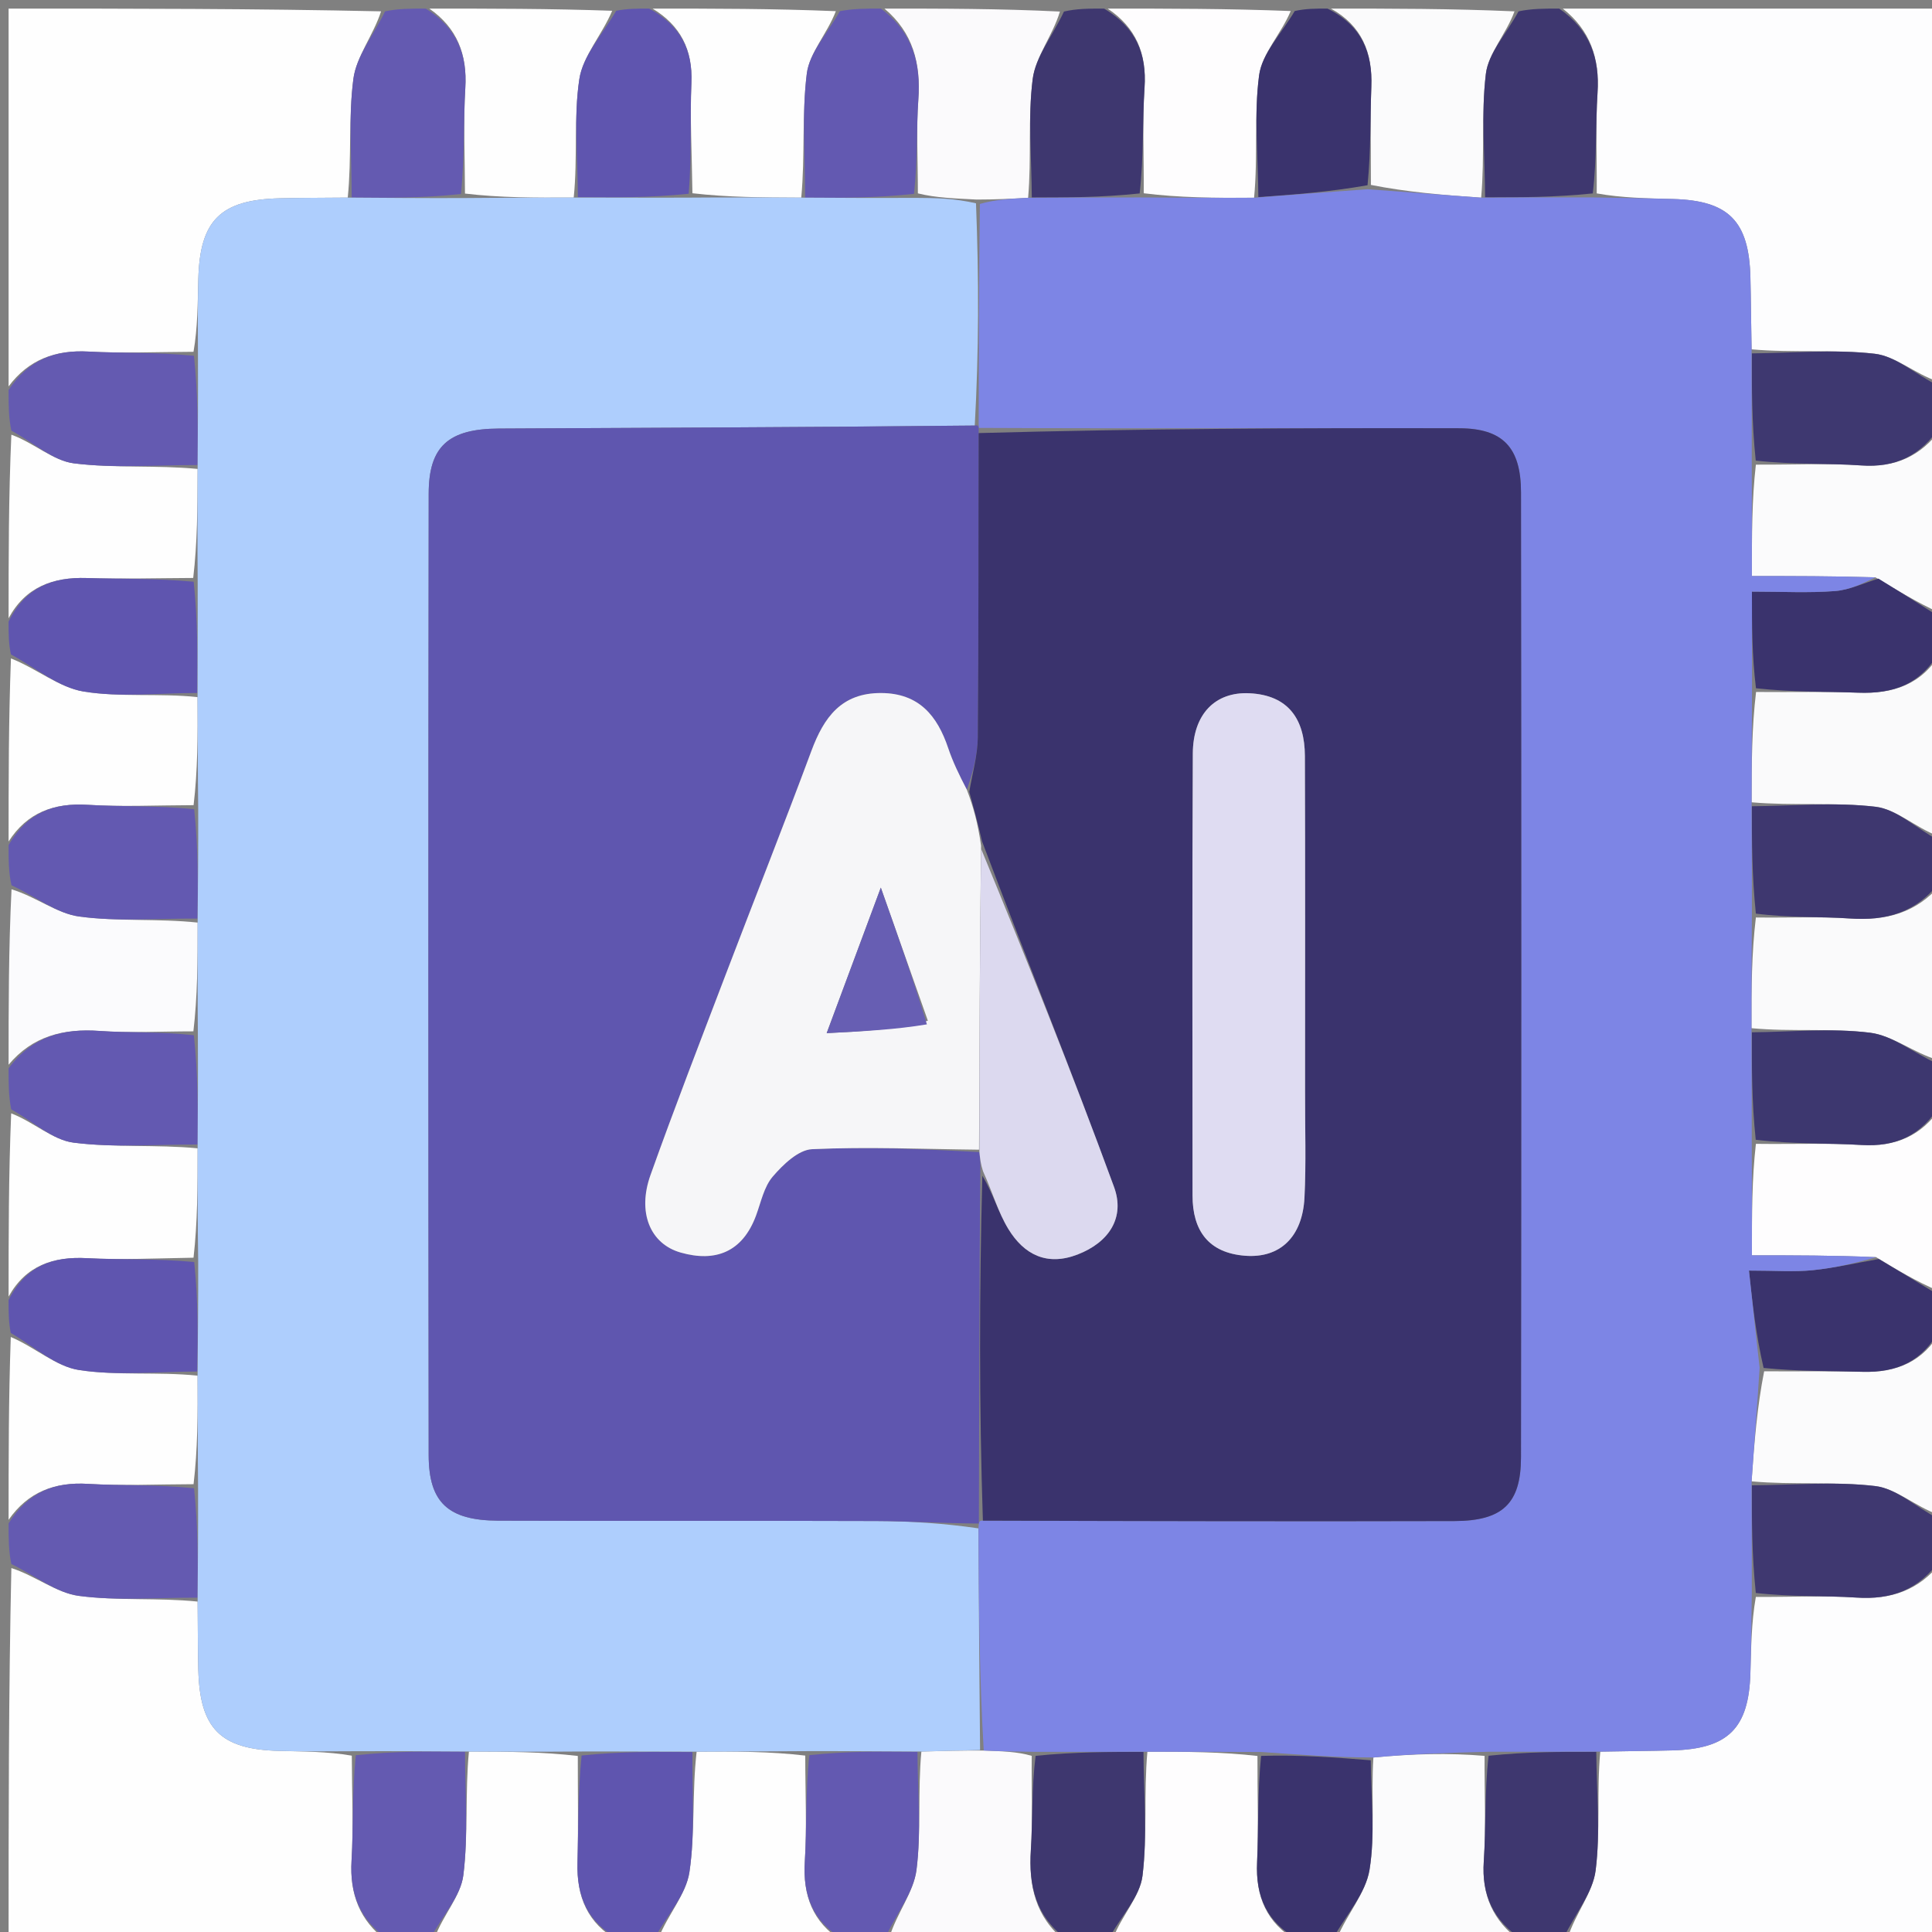 <svg version="1.1" id="Layer_1" xmlns="http://www.w3.org/2000/svg" xmlns:xlink="http://www.w3.org/1999/xlink" x="0px" y="0px"
	 width="100%" viewBox="0 0 225 225" enable-background="new 0 0 225 225" xml:space="preserve">
<rect x="0" y="0" width="225" height="225" fill="#808080" stroke="none"/>
<path fill="#FEFEFE" opacity="1" stroke="none" 
	d="
M1,45 
	C1,30.407 1,15.813 1,1 
	C15.353,1 29.708,1 44.38,1.321 
	C43.463,4.149 41.499,6.561 41.155,9.185 
	C40.56,13.722 40.969,18.391 40.499,23.013 
	C37.547,23.044 35.051,23.03 32.557,23.094 
	C25.685,23.269 23.282,25.646 23.096,32.474 
	C23.018,35.3 23.032,38.129 22.536,40.97 
	C18.153,40.987 14.228,41.161 10.325,40.944 
	C6.443,40.728 3.337,41.872 1,45 
z"/>
<path fill="#FDFDFE" opacity="1" stroke="none" 
	d="
M182,1 
	C196.593,1 211.187,1 226,1 
	C226,15.353 226,29.708 225.66,44.421 
	C222.999,43.529 220.769,41.48 218.336,41.2 
	C213.626,40.659 208.801,41.113 203.99,40.684 
	C203.924,37.571 203.918,34.928 203.852,32.287 
	C203.688,25.741 201.318,23.351 194.836,23.176 
	C191.865,23.096 188.893,23.052 185.953,22.524 
	C185.989,18.306 185.806,14.543 186.048,10.806 
	C186.31,6.782 185.191,3.51 182,1 
z"/>
<path fill="#FDFDFE" opacity="1" stroke="none" 
	d="
M226,182 
	C226,196.593 226,211.187 226,226 
	C211.647,226 197.292,226 182.577,225.66 
	C183.477,222.829 185.496,220.434 185.827,217.826 
	C186.401,213.294 185.933,208.63 186.369,203.996 
	C189.471,203.932 192.106,203.92 194.74,203.852 
	C201.245,203.684 203.665,201.296 203.851,194.855 
	C203.937,191.892 203.965,188.927 204.485,185.978 
	C208.703,185.996 212.466,185.804 216.2,186.053 
	C220.23,186.321 223.492,185.189 226,182 
z"/>
<path fill="#FEFEFE" opacity="1" stroke="none" 
	d="
M45,226 
	C30.407,226 15.813,226 1,226 
	C1,211.647 1,197.292 1.324,182.614 
	C4.152,183.532 6.56,185.506 9.183,185.854 
	C13.72,186.455 18.391,186.047 23.015,186.519 
	C23.045,189.469 23.03,191.964 23.094,194.456 
	C23.271,201.316 25.655,203.722 32.478,203.909 
	C35.303,203.986 38.13,203.97 40.97,204.464 
	C40.987,208.848 41.172,212.775 40.941,216.676 
	C40.71,220.572 41.88,223.66 45,226 
z"/>
<path fill="#FEFEFE" opacity="1" stroke="none" 
	d="
M1,151 
	C1,143.979 1,136.958 1.302,129.658 
	C3.921,130.667 6.134,132.763 8.574,133.072 
	C13.32,133.674 18.192,133.275 23.016,133.731 
	C23.014,138.255 23.008,142.337 22.538,146.472 
	C18.099,146.542 14.115,146.742 10.153,146.527 
	C6.162,146.311 3.017,147.389 1,151 
z"/>
<path fill="#FEFEFE" opacity="1" stroke="none" 
	d="
M98,226 
	C90.979,226 83.958,226 76.688,225.718 
	C77.781,222.969 79.905,220.618 80.292,218.01 
	C80.97,213.438 80.583,208.708 81.13,204.001 
	C85.672,203.967 89.726,203.977 93.779,204.456 
	C93.78,208.874 93.977,212.836 93.73,216.77 
	C93.482,220.73 94.619,223.827 98,226 
z"/>
<path fill="#FEFEFE" opacity="1" stroke="none" 
	d="
M76,1 
	C83.021,1 90.042,1 97.342,1.302 
	C96.344,3.921 94.264,6.138 93.96,8.576 
	C93.368,13.323 93.771,18.194 93.313,23.018 
	C88.79,23 84.716,22.978 80.64,22.504 
	C80.582,17.92 80.343,13.78 80.52,9.659 
	C80.686,5.782 79.253,2.975 76,1 
z"/>
<path fill="#FEFDFE" opacity="1" stroke="none" 
	d="
M129,1 
	C136.021,1 143.042,1 150.315,1.286 
	C149.195,3.962 146.97,6.24 146.635,8.768 
	C146.019,13.418 146.514,18.216 146.05,23.03 
	C141.426,23.063 137.298,23.018 133.199,22.507 
	C133.231,18.096 133.032,14.138 133.293,10.21 
	C133.558,6.234 132.293,3.203 129,1 
z"/>
<path fill="#FEFDFE" opacity="1" stroke="none" 
	d="
M151,226 
	C143.979,226 136.958,226 129.643,225.687 
	C130.643,223.07 132.763,220.866 133.058,218.44 
	C133.634,213.702 133.191,208.839 133.625,204.003 
	C138.213,204.001 142.346,204.024 146.444,204.5 
	C146.42,208.926 146.583,212.904 146.4,216.867 
	C146.216,220.866 147.499,223.946 151,226 
z"/>
<path fill="#FBFBFC" opacity="1" stroke="none" 
	d="
M226,50 
	C226,57.021 226,64.042 225.736,71.294 
	C223.236,70.146 221,68.766 218.415,67.236 
	C213.482,67.086 208.899,67.086 204.022,67.086 
	C204.022,62.292 204.022,58.189 204.488,54.111 
	C208.886,54.137 212.834,53.927 216.747,54.203 
	C220.714,54.483 223.695,53.119 226,50 
z"/>
<path fill="#FAFAFB" opacity="1" stroke="none" 
	d="
M226,76 
	C226,83.021 226,90.042 225.684,97.36 
	C223.063,96.366 220.857,94.245 218.433,93.958 
	C213.694,93.396 208.833,93.858 203.991,93.437 
	C203.99,88.835 204.019,84.693 204.51,80.586 
	C208.775,80.628 212.583,80.524 216.382,80.67 
	C220.478,80.827 223.843,79.721 226,76 
z"/>
<path fill="#FBFBFD" opacity="1" stroke="none" 
	d="
M1,124 
	C1,117.312 1,110.625 1.342,103.568 
	C4.195,104.433 6.609,106.387 9.237,106.739 
	C13.754,107.345 18.405,106.951 23.017,107.443 
	C23.019,111.975 23.004,116.041 22.522,120.11 
	C18.57,120.113 15.071,120.311 11.603,120.063 
	C7.391,119.762 3.783,120.66 1,124 
z"/>
<path fill="#FAFAFB" opacity="1" stroke="none" 
	d="
M226,103 
	C226,109.688 226,116.375 225.653,123.44 
	C222.807,122.58 220.401,120.595 217.788,120.271 
	C213.268,119.712 208.619,120.182 203.978,119.742 
	C203.963,115.11 203.995,110.957 204.49,106.85 
	C208.443,106.903 211.946,106.724 215.419,106.964 
	C219.624,107.255 223.221,106.324 226,103 
z"/>
<path fill="#FBFAFC" opacity="1" stroke="none" 
	d="
M124,226 
	C117.312,226 110.625,226 103.567,225.657 
	C104.43,222.806 106.399,220.391 106.733,217.767 
	C107.307,213.251 106.864,208.605 107.304,203.985 
	C109.887,203.908 112.013,203.858 114.565,203.865 
	C116.726,203.955 118.461,203.988 120.156,204.486 
	C120.112,208.442 120.281,211.944 120.055,215.421 
	C119.782,219.609 120.583,223.255 124,226 
z"/>
<path fill="#FBFAFC" opacity="1" stroke="none" 
	d="
M103,1 
	C109.688,1 116.375,1 123.439,1.346 
	C122.577,4.193 120.597,6.6 120.266,9.216 
	C119.693,13.74 120.142,18.393 119.734,23.035 
	C117.604,23.158 115.901,23.238 113.749,23.241 
	C111.165,23.106 109.031,23.047 106.896,22.521 
	C106.896,18.568 106.701,15.068 106.948,11.599 
	C107.249,7.385 106.328,3.785 103,1 
z"/>
<path fill="#FEFEFE" opacity="1" stroke="none" 
	d="
M1,177 
	C1,169.979 1,162.958 1.255,155.705 
	C4.071,156.895 6.507,159.144 9.221,159.555 
	C13.71,160.236 18.378,159.732 23.011,160.207 
	C23.038,164.739 23.024,168.791 22.542,172.849 
	C18.135,172.859 14.185,173.05 10.262,172.811 
	C6.33,172.572 3.256,173.763 1,177 
z"/>
<path fill="#FEFEFE" opacity="1" stroke="none" 
	d="
M1,72 
	C1,64.979 1,57.958 1.323,50.623 
	C3.962,51.583 6.179,53.657 8.616,53.962 
	C13.349,54.552 18.206,54.149 23.016,54.611 
	C23.003,59.142 22.984,63.22 22.501,67.309 
	C18.059,67.33 14.078,67.443 10.104,67.318 
	C6.141,67.194 2.967,68.36 1,72 
z"/>
<path fill="#FEFEFE" opacity="1" stroke="none" 
	d="
M72,226 
	C64.979,226 57.958,226 50.623,225.677 
	C51.583,223.038 53.657,220.821 53.961,218.384 
	C54.552,213.651 54.149,208.794 54.611,203.985 
	C59.141,203.999 63.218,204.016 67.292,204.499 
	C67.285,208.943 67.369,212.925 67.254,216.902 
	C67.14,220.871 68.407,224.015 72,226 
z"/>
<path fill="#FBFBFC" opacity="1" stroke="none" 
	d="
M226,155 
	C226,162.021 226,169.042 225.677,176.377 
	C223.039,175.426 220.819,173.352 218.388,173.066 
	C213.661,172.508 208.816,172.952 203.99,172.52 
	C204.303,167.932 204.644,163.805 205.452,159.702 
	C209.573,159.73 213.231,159.653 216.884,159.759 
	C220.856,159.876 224.007,158.591 226,155 
z"/>
<path fill="#FBFBFC" opacity="1" stroke="none" 
	d="
M155,1 
	C162.021,1 169.042,1 176.378,1.323 
	C175.419,3.962 173.332,6.18 173.042,8.612 
	C172.48,13.338 172.926,18.183 172.496,23.02 
	C167.905,22.707 163.774,22.353 159.655,21.534 
	C159.671,17.417 159.564,13.761 159.705,10.115 
	C159.86,6.127 158.602,2.99 155,1 
z"/>
<path fill="#FEFEFE" opacity="1" stroke="none" 
	d="
M50,1 
	C57.021,1 64.042,1 71.295,1.255 
	C70.113,4.07 67.877,6.507 67.468,9.22 
	C66.792,13.708 67.293,18.374 66.815,23.007 
	C62.274,23.037 58.215,23.024 54.151,22.542 
	C54.142,18.135 53.95,14.185 54.189,10.262 
	C54.428,6.33 53.237,3.256 50,1 
z"/>
<path fill="#FEFDFE" opacity="1" stroke="none" 
	d="
M226,129 
	C226,136.021 226,143.042 225.717,150.321 
	C223.225,149.261 221.016,147.943 218.487,146.409 
	C213.573,146.194 208.979,146.194 204.027,146.194 
	C204.027,141.379 204.027,137.274 204.492,133.211 
	C208.902,133.266 212.858,133.104 216.79,133.344 
	C220.757,133.585 223.79,132.273 226,129 
z"/>
<path fill="#FBFBFC" opacity="1" stroke="none" 
	d="
M177,226 
	C169.979,226 162.958,226 155.7,225.74 
	C156.866,222.916 159.047,220.48 159.493,217.76 
	C160.173,213.61 159.653,209.264 159.944,204.678 
	C164.469,204.244 168.692,204.133 172.892,204.488 
	C172.865,208.886 173.068,212.831 172.802,216.745 
	C172.533,220.702 173.877,223.696 177,226 
z"/>
<path fill="#FEFEFE" opacity="1" stroke="none" 
	d="
M1,98 
	C1,90.979 1,83.958 1.274,76.681 
	C4.27,77.856 6.864,80.067 9.741,80.535 
	C14.045,81.235 18.548,80.708 23.007,81.185 
	C23.037,85.699 23.026,89.73 22.545,93.768 
	C18.126,93.778 14.164,93.976 10.23,93.73 
	C6.271,93.483 3.173,94.619 1,98 
z"/>
<path fill="#5F55AF" opacity="1" stroke="none" 
	d="
M22.966,80.703 
	C18.548,80.708 14.045,81.235 9.741,80.535 
	C6.864,80.067 4.27,77.856 1.274,76.212 
	C1,74.933 1,73.867 1,72.4 
	C2.967,68.36 6.141,67.194 10.104,67.318 
	C14.078,67.443 18.059,67.33 22.556,67.748 
	C23.039,72.351 23.002,76.527 22.966,80.703 
z"/>
<path fill="#5F55AF" opacity="1" stroke="none" 
	d="
M67.298,22.966 
	C67.293,18.374 66.792,13.708 67.468,9.22 
	C67.877,6.507 70.113,4.07 71.764,1.255 
	C73.067,1 74.133,1 75.6,1 
	C79.253,2.975 80.686,5.782 80.52,9.659 
	C80.343,13.78 80.582,17.92 80.207,22.563 
	C75.616,23.039 71.457,23.002 67.298,22.966 
z"/>
<path fill="#5F55AF" opacity="1" stroke="none" 
	d="
M72.4,226 
	C68.407,224.015 67.14,220.871 67.254,216.902 
	C67.369,212.925 67.285,208.943 67.731,204.444 
	C72.329,203.964 76.486,204.004 80.642,204.044 
	C80.583,208.708 80.97,213.438 80.292,218.01 
	C79.905,220.618 77.781,222.969 76.219,225.718 
	C74.933,226 73.867,226 72.4,226 
z"/>
<path fill="#3A336D" opacity="1" stroke="none" 
	d="
M154.6,1 
	C158.602,2.99 159.86,6.127 159.705,10.115 
	C159.564,13.761 159.671,17.417 159.263,21.572 
	C154.753,22.368 150.65,22.66 146.546,22.953 
	C146.514,18.216 146.019,13.418 146.635,8.768 
	C146.97,6.24 149.195,3.962 150.783,1.286 
	C152.067,1 153.133,1 154.6,1 
z"/>
<path fill="#3A336D" opacity="1" stroke="none" 
	d="
M159.642,205.001 
	C159.653,209.264 160.173,213.61 159.493,217.76 
	C159.047,220.48 156.866,222.916 155.231,225.74 
	C153.933,226 152.867,226 151.4,226 
	C147.499,223.946 146.216,220.866 146.4,216.867 
	C146.583,212.904 146.42,208.926 146.867,204.491 
	C151.431,204.352 155.537,204.676 159.642,205.001 
z"/>
<path fill="#3F3870" opacity="1" stroke="none" 
	d="
M204.019,172.981 
	C208.816,172.952 213.661,172.508 218.388,173.066 
	C220.819,173.352 223.039,175.426 225.677,176.846 
	C226,178.389 226,179.778 226,181.583 
	C223.492,185.189 220.23,186.321 216.2,186.053 
	C212.466,185.804 208.703,185.996 204.481,185.517 
	C204.012,181.021 204.016,177.001 204.019,172.981 
z"/>
<path fill="#645AB1" opacity="1" stroke="none" 
	d="
M1,177.417 
	C3.256,173.763 6.33,172.572 10.262,172.811 
	C14.185,173.05 18.135,172.859 22.598,173.322 
	C23.083,177.88 23.044,181.972 23.006,186.063 
	C18.391,186.047 13.72,186.455 9.183,185.854 
	C6.56,185.506 4.152,183.532 1.324,182.145 
	C1,180.611 1,179.222 1,177.417 
z"/>
<path fill="#645AB1" opacity="1" stroke="none" 
	d="
M54.157,203.989 
	C54.149,208.794 54.552,213.651 53.961,218.384 
	C53.657,220.821 51.583,223.038 50.154,225.677 
	C48.611,226 47.222,226 45.417,226 
	C41.88,223.66 40.71,220.572 40.941,216.676 
	C41.172,212.775 40.987,208.848 41.436,204.415 
	C45.978,203.928 50.068,203.959 54.157,203.989 
z"/>
<path fill="#3E376F" opacity="1" stroke="none" 
	d="
M177.417,226 
	C173.877,223.696 172.533,220.702 172.802,216.745 
	C173.068,212.831 172.865,208.886 173.36,204.474 
	C177.869,204.003 181.885,204.012 185.902,204.021 
	C185.933,208.63 186.401,213.294 185.827,217.826 
	C185.496,220.434 183.477,222.829 182.109,225.66 
	C180.611,226 179.222,226 177.417,226 
z"/>
<path fill="#3E3870" opacity="1" stroke="none" 
	d="
M226,49.583 
	C223.695,53.119 220.714,54.483 216.747,54.203 
	C212.834,53.927 208.886,54.137 204.473,53.642 
	C204.003,49.152 204.013,45.153 204.023,41.155 
	C208.801,41.113 213.626,40.659 218.336,41.2 
	C220.769,41.48 222.999,43.529 225.66,44.89 
	C226,46.389 226,47.778 226,49.583 
z"/>
<path fill="#645AB1" opacity="1" stroke="none" 
	d="
M23.011,54.158 
	C18.206,54.149 13.349,54.552 8.616,53.962 
	C6.179,53.657 3.962,51.583 1.323,50.154 
	C1,48.611 1,47.222 1,45.417 
	C3.337,41.872 6.443,40.728 10.325,40.944 
	C14.228,41.161 18.153,40.987 22.585,41.436 
	C23.072,45.978 23.042,50.068 23.011,54.158 
z"/>
<path fill="#3E376F" opacity="1" stroke="none" 
	d="
M172.955,22.979 
	C172.926,18.183 172.48,13.338 173.042,8.612 
	C173.332,6.18 175.419,3.962 176.847,1.323 
	C178.389,1 179.778,1 181.583,1 
	C185.191,3.51 186.31,6.782 186.048,10.806 
	C185.806,14.543 185.989,18.306 185.495,22.526 
	C180.988,22.989 176.971,22.984 172.955,22.979 
z"/>
<path fill="#645AB1" opacity="1" stroke="none" 
	d="
M49.583,1 
	C53.237,3.256 54.428,6.33 54.189,10.262 
	C53.95,14.185 54.142,18.135 53.678,22.597 
	C49.127,23.082 45.042,23.043 40.957,23.004 
	C40.969,18.391 40.56,13.722 41.155,9.185 
	C41.499,6.561 43.463,4.149 44.849,1.321 
	C46.389,1 47.778,1 49.583,1 
z"/>
<path fill="#3D376F" opacity="1" stroke="none" 
	d="
M226,128.583 
	C223.79,132.273 220.757,133.585 216.79,133.344 
	C212.858,133.104 208.902,133.266 204.472,132.738 
	C203.999,128.222 204.012,124.221 204.025,120.22 
	C208.619,120.182 213.268,119.712 217.788,120.271 
	C220.401,120.595 222.807,122.58 225.653,123.909 
	C226,125.389 226,126.778 226,128.583 
z"/>
<path fill="#6359B1" opacity="1" stroke="none" 
	d="
M1,124.417 
	C3.783,120.66 7.391,119.762 11.603,120.063 
	C15.071,120.311 18.57,120.113 22.576,120.565 
	C23.069,125.109 23.04,129.2 23.012,133.29 
	C18.192,133.275 13.32,133.674 8.574,133.072 
	C6.134,132.763 3.921,130.667 1.302,129.19 
	C1,127.611 1,126.222 1,124.417 
z"/>
<path fill="#6359B1" opacity="1" stroke="none" 
	d="
M1,98.417 
	C3.173,94.619 6.271,93.483 10.23,93.73 
	C14.164,93.976 18.126,93.778 22.613,94.245 
	C23.099,98.803 23.049,102.89 22.999,106.977 
	C18.405,106.951 13.754,107.345 9.237,106.739 
	C6.609,106.387 4.195,104.433 1.342,103.1 
	C1,101.611 1,100.222 1,98.417 
z"/>
<path fill="#6359B1" opacity="1" stroke="none" 
	d="
M106.847,204.013 
	C106.864,208.605 107.307,213.251 106.733,217.767 
	C106.399,220.391 104.43,222.806 103.099,225.657 
	C101.611,226 100.222,226 98.417,226 
	C94.619,223.827 93.482,220.73 93.73,216.77 
	C93.977,212.836 93.78,208.874 94.256,204.404 
	C98.771,203.927 102.809,203.97 106.847,204.013 
z"/>
<path fill="#3E376F" opacity="1" stroke="none" 
	d="
M124.417,226 
	C120.583,223.255 119.782,219.609 120.055,215.421 
	C120.281,211.944 120.112,208.442 120.607,204.486 
	C125.122,204.023 129.146,204.025 133.17,204.027 
	C133.191,208.839 133.634,213.702 133.058,218.44 
	C132.763,220.866 130.643,223.07 129.174,225.687 
	C127.611,226 126.222,226 124.417,226 
z"/>
<path fill="#3E376F" opacity="1" stroke="none" 
	d="
M120.162,22.992 
	C120.142,18.393 119.693,13.74 120.266,9.216 
	C120.597,6.6 122.577,4.193 123.907,1.346 
	C125.389,1 126.778,1 128.583,1 
	C132.293,3.203 133.558,6.234 133.293,10.21 
	C133.032,14.138 133.231,18.096 132.725,22.528 
	C128.203,23.007 124.183,22.999 120.162,22.992 
z"/>
<path fill="#6359B1" opacity="1" stroke="none" 
	d="
M102.583,1 
	C106.328,3.785 107.249,7.385 106.948,11.599 
	C106.701,15.068 106.896,18.568 106.441,22.576 
	C101.912,23.071 97.837,23.042 93.761,23.014 
	C93.771,18.194 93.368,13.323 93.96,8.576 
	C94.264,6.138 96.344,3.921 97.81,1.302 
	C99.389,1 100.778,1 102.583,1 
z"/>
<path fill="#3E376F" opacity="1" stroke="none" 
	d="
M226,102.583 
	C223.221,106.324 219.624,107.255 215.419,106.964 
	C211.946,106.724 208.443,106.903 204.488,106.399 
	C204.021,101.9 204.022,97.898 204.022,93.896 
	C208.833,93.858 213.694,93.396 218.433,93.958 
	C220.857,94.245 223.063,96.366 225.684,97.829 
	C226,99.389 226,100.778 226,102.583 
z"/>
<path fill="#5F55AF" opacity="1" stroke="none" 
	d="
M22.971,159.727 
	C18.378,159.732 13.71,160.236 9.221,159.555 
	C6.507,159.144 4.071,156.895 1.255,155.236 
	C1,153.933 1,152.867 1,151.4 
	C3.017,147.389 6.162,146.311 10.153,146.527 
	C14.115,146.742 18.099,146.542 22.617,146.973 
	C23.097,151.523 23.034,155.625 22.971,159.727 
z"/>
<path fill="#3A336D" opacity="1" stroke="none" 
	d="
M226,75.6 
	C223.843,79.721 220.478,80.827 216.382,80.67 
	C212.583,80.524 208.775,80.628 204.5,80.154 
	C204.029,76.281 204.029,72.876 204.029,68.9 
	C207.571,68.9 210.66,69.07 213.717,68.833 
	C215.427,68.7 217.083,67.89 218.764,67.386 
	C221,68.766 223.236,70.146 225.736,71.763 
	C226,73.067 226,74.133 226,75.6 
z"/>
<path fill="#3A336D" opacity="1" stroke="none" 
	d="
M218.807,146.625 
	C221.016,147.943 223.225,149.261 225.717,150.79 
	C226,152.067 226,153.133 226,154.6 
	C224.007,158.591 220.856,159.876 216.884,159.759 
	C213.231,159.653 209.573,159.73 205.39,159.312 
	C204.485,155.408 204.108,151.918 203.682,147.972 
	C206.826,147.972 208.978,148.144 211.091,147.928 
	C213.68,147.663 216.236,147.074 218.807,146.625 
z"/>
<path fill="#AECEFD" opacity="1" stroke="none" 
	d="
M23.011,160.207 
	C23.034,155.625 23.097,151.523 23.081,146.921 
	C23.008,142.337 23.014,138.255 23.016,133.731 
	C23.04,129.2 23.069,125.109 23.043,120.563 
	C23.004,116.041 23.019,111.975 23.017,107.443 
	C23.049,102.89 23.099,98.803 23.082,94.239 
	C23.026,89.73 23.037,85.699 23.007,81.185 
	C23.002,76.527 23.039,72.351 23.021,67.736 
	C22.984,63.22 23.003,59.142 23.016,54.611 
	C23.042,50.068 23.072,45.978 23.053,41.422 
	C23.032,38.129 23.018,35.3 23.096,32.474 
	C23.282,25.646 25.685,23.269 32.557,23.094 
	C35.051,23.03 37.547,23.044 40.499,23.013 
	C45.042,23.043 49.127,23.082 53.684,23.066 
	C58.215,23.024 62.274,23.037 66.815,23.007 
	C71.457,23.002 75.616,23.039 80.208,23.015 
	C84.716,22.978 88.79,23 93.313,23.018 
	C97.837,23.042 101.912,23.071 106.442,23.043 
	C109.031,23.047 111.165,23.106 113.665,23.676 
	C114.013,32.605 113.994,41.023 113.52,49.559 
	C94.742,49.752 76.419,49.807 58.097,49.909 
	C52.225,49.942 49.932,51.977 49.925,57.487 
	C49.877,94.809 49.878,132.131 49.923,169.453 
	C49.93,174.991 52.199,177.075 58.036,177.096 
	C72.698,177.148 87.36,177.085 102.022,177.138 
	C106.007,177.152 109.991,177.412 113.943,177.992 
	C113.987,186.886 114.063,195.347 114.139,203.809 
	C112.013,203.858 109.887,203.908 107.304,203.985 
	C102.809,203.97 98.771,203.927 94.257,203.935 
	C89.726,203.977 85.672,203.967 81.13,204.001 
	C76.486,204.004 72.329,203.964 67.734,203.979 
	C63.218,204.016 59.141,203.999 54.611,203.985 
	C50.068,203.959 45.978,203.928 41.423,203.947 
	C38.13,203.97 35.303,203.986 32.478,203.909 
	C25.655,203.722 23.271,201.316 23.094,194.456 
	C23.03,191.964 23.045,189.469 23.015,186.519 
	C23.044,181.972 23.083,177.88 23.066,173.316 
	C23.024,168.791 23.038,164.739 23.011,160.207 
z"/>
<path fill="#7D85E5" opacity="1" stroke="none" 
	d="
M113.975,49.44 
	C113.994,41.023 114.013,32.605 114.115,23.752 
	C115.901,23.238 117.604,23.158 119.734,23.035 
	C124.183,22.999 128.203,23.007 132.696,22.994 
	C137.298,23.018 141.426,23.063 146.05,23.03 
	C150.65,22.66 154.753,22.368 159.249,22.038 
	C163.774,22.353 167.905,22.707 172.496,23.02 
	C176.971,22.984 180.988,22.989 185.463,22.992 
	C188.893,23.052 191.865,23.096 194.836,23.176 
	C201.318,23.351 203.688,25.741 203.852,32.287 
	C203.918,34.928 203.924,37.571 203.99,40.684 
	C204.013,45.153 204.003,49.152 204.007,53.618 
	C204.022,58.189 204.022,62.292 204.022,67.086 
	C208.899,67.086 213.482,67.086 218.415,67.236 
	C217.083,67.89 215.427,68.7 213.717,68.833 
	C210.66,69.07 207.571,68.9 204.029,68.9 
	C204.029,72.876 204.029,76.281 204.039,80.118 
	C204.019,84.693 203.99,88.835 203.991,93.437 
	C204.022,97.898 204.021,101.9 204.024,106.353 
	C203.995,110.957 203.963,115.11 203.978,119.742 
	C204.012,124.221 203.999,128.222 204.007,132.696 
	C204.027,137.274 204.027,141.379 204.027,146.194 
	C208.979,146.194 213.573,146.194 218.487,146.409 
	C216.236,147.074 213.68,147.663 211.091,147.928 
	C208.978,148.144 206.826,147.972 203.682,147.972 
	C204.108,151.918 204.485,155.408 204.924,159.288 
	C204.644,163.805 204.303,167.932 203.99,172.52 
	C204.016,177.001 204.012,181.021 204.014,185.502 
	C203.965,188.927 203.937,191.892 203.851,194.855 
	C203.665,201.296 201.245,203.684 194.74,203.852 
	C192.106,203.92 189.471,203.932 186.369,203.996 
	C181.885,204.012 177.869,204.003 173.385,204.008 
	C168.692,204.133 164.469,204.244 159.944,204.678 
	C155.537,204.676 151.431,204.352 146.903,204.037 
	C142.346,204.024 138.213,204.001 133.625,204.003 
	C129.146,204.025 125.122,204.023 120.646,204.021 
	C118.461,203.988 116.726,203.955 114.565,203.865 
	C114.063,195.347 113.987,186.886 113.957,177.863 
	C114.004,177.302 114.001,177.042 114.467,177.093 
	C133.084,177.149 151.235,177.19 169.386,177.142 
	C174.972,177.127 177.126,175.116 177.134,169.739 
	C177.183,132.272 177.181,94.804 177.137,57.337 
	C177.131,52.114 175.023,49.888 169.946,49.875 
	C151.297,49.831 132.649,49.923 114.002,49.833 
	C114.004,49.702 113.975,49.44 113.975,49.44 
z"/>
<path fill="#5F56AF" opacity="1" stroke="none" 
	d="
M113.99,177.431 
	C109.991,177.412 106.007,177.152 102.022,177.138 
	C87.36,177.085 72.698,177.148 58.036,177.096 
	C52.199,177.075 49.93,174.991 49.923,169.453 
	C49.878,132.131 49.877,94.809 49.925,57.487 
	C49.932,51.977 52.225,49.942 58.097,49.909 
	C76.419,49.807 94.742,49.752 113.52,49.559 
	C113.975,49.44 114.004,49.702 113.974,50.304 
	C113.936,62.573 113.978,74.239 113.873,85.905 
	C113.854,88.011 113.227,90.111 112.603,91.981 
	C111.688,90.215 110.96,88.712 110.433,87.142 
	C109.159,83.349 107.024,80.733 102.626,80.711 
	C97.987,80.688 95.946,83.546 94.496,87.449 
	C91.255,96.171 87.822,104.821 84.508,113.516 
	C81.549,121.279 78.547,129.028 75.755,136.851 
	C74.211,141.178 75.691,144.853 79.27,145.872 
	C83.344,147.031 86.473,145.799 88.043,141.576 
	C88.621,140.019 88.966,138.221 89.992,137.026 
	C91.189,135.63 92.974,133.907 94.573,133.834 
	C101.04,133.538 107.534,133.823 114.061,134.171 
	C114.151,134.995 114.199,135.541 114.164,136.608 
	C114.053,150.433 114.027,163.738 114.001,177.042 
	C114.001,177.042 114.004,177.302 113.99,177.431 
z"/>
<path fill="#3A336D" opacity="1" stroke="none" 
	d="
M112.881,92.214 
	C113.227,90.111 113.854,88.011 113.873,85.905 
	C113.978,74.239 113.936,62.573 113.972,50.436 
	C132.649,49.923 151.297,49.831 169.946,49.875 
	C175.023,49.888 177.131,52.114 177.137,57.337 
	C177.181,94.804 177.183,132.272 177.134,169.739 
	C177.126,175.116 174.972,177.127 169.386,177.142 
	C151.235,177.19 133.084,177.149 114.467,177.093 
	C114.027,163.738 114.053,150.433 114.402,136.931 
	C115.609,138.881 116.242,141.183 117.439,143.138 
	C119.251,146.098 121.908,147.483 125.493,146.1 
	C129.191,144.672 131.036,141.767 129.74,138.234 
	C124.833,124.855 119.526,111.622 114.368,97.979 
	C113.871,95.82 113.376,94.017 112.881,92.214 
M151.987,126.494 
	C151.986,113.67 152.015,100.846 151.966,88.022 
	C151.949,83.789 150.068,80.955 145.51,80.737 
	C141.518,80.545 138.937,83.165 138.915,87.762 
	C138.83,104.915 138.879,122.07 138.882,139.224 
	C138.883,143.336 140.754,145.913 145.003,146.243 
	C149.06,146.558 151.686,144.055 151.918,139.48 
	C152.12,135.492 151.977,131.488 151.987,126.494 
z"/>
<path fill="#F6F6F8" opacity="1" stroke="none" 
	d="
M112.603,91.981 
	C113.376,94.017 113.871,95.82 114.256,98.492 
	C114.103,110.872 114.061,122.383 114.019,133.893 
	C107.534,133.823 101.04,133.538 94.573,133.834 
	C92.974,133.907 91.189,135.63 89.992,137.026 
	C88.966,138.221 88.621,140.019 88.043,141.576 
	C86.473,145.799 83.344,147.031 79.27,145.872 
	C75.691,144.853 74.211,141.178 75.755,136.851 
	C78.547,129.028 81.549,121.279 84.508,113.516 
	C87.822,104.821 91.255,96.171 94.496,87.449 
	C95.946,83.546 97.987,80.688 102.626,80.711 
	C107.024,80.733 109.159,83.349 110.433,87.142 
	C110.96,88.712 111.688,90.215 112.603,91.981 
M108.058,118.872 
	C106.355,114.053 104.652,109.234 102.58,103.371 
	C100.327,109.427 98.465,114.431 96.274,120.321 
	C100.719,120.091 104.277,119.906 108.058,118.872 
z"/>
<path fill="#DCD9EF" opacity="1" stroke="none" 
	d="
M114.061,134.171 
	C114.061,122.383 114.103,110.872 114.257,98.848 
	C119.526,111.622 124.833,124.855 129.74,138.234 
	C131.036,141.767 129.191,144.672 125.493,146.1 
	C121.908,147.483 119.251,146.098 117.439,143.138 
	C116.242,141.183 115.609,138.881 114.485,136.411 
	C114.199,135.541 114.151,134.995 114.061,134.171 
z"/>
<path fill="#DFDCF2" opacity="1" stroke="none" 
	d="
M151.987,126.993 
	C151.977,131.488 152.12,135.492 151.918,139.48 
	C151.686,144.055 149.06,146.558 145.003,146.243 
	C140.754,145.913 138.883,143.336 138.882,139.224 
	C138.879,122.07 138.83,104.915 138.915,87.762 
	C138.937,83.165 141.518,80.545 145.51,80.737 
	C150.068,80.955 151.949,83.789 151.966,88.022 
	C152.015,100.846 151.986,113.67 151.987,126.993 
z"/>
<path fill="#675EB3" opacity="1" stroke="none" 
	d="
M107.947,119.297 
	C104.277,119.906 100.719,120.091 96.274,120.321 
	C98.465,114.431 100.327,109.427 102.58,103.371 
	C104.652,109.234 106.355,114.053 107.947,119.297 
z"/>
</svg>